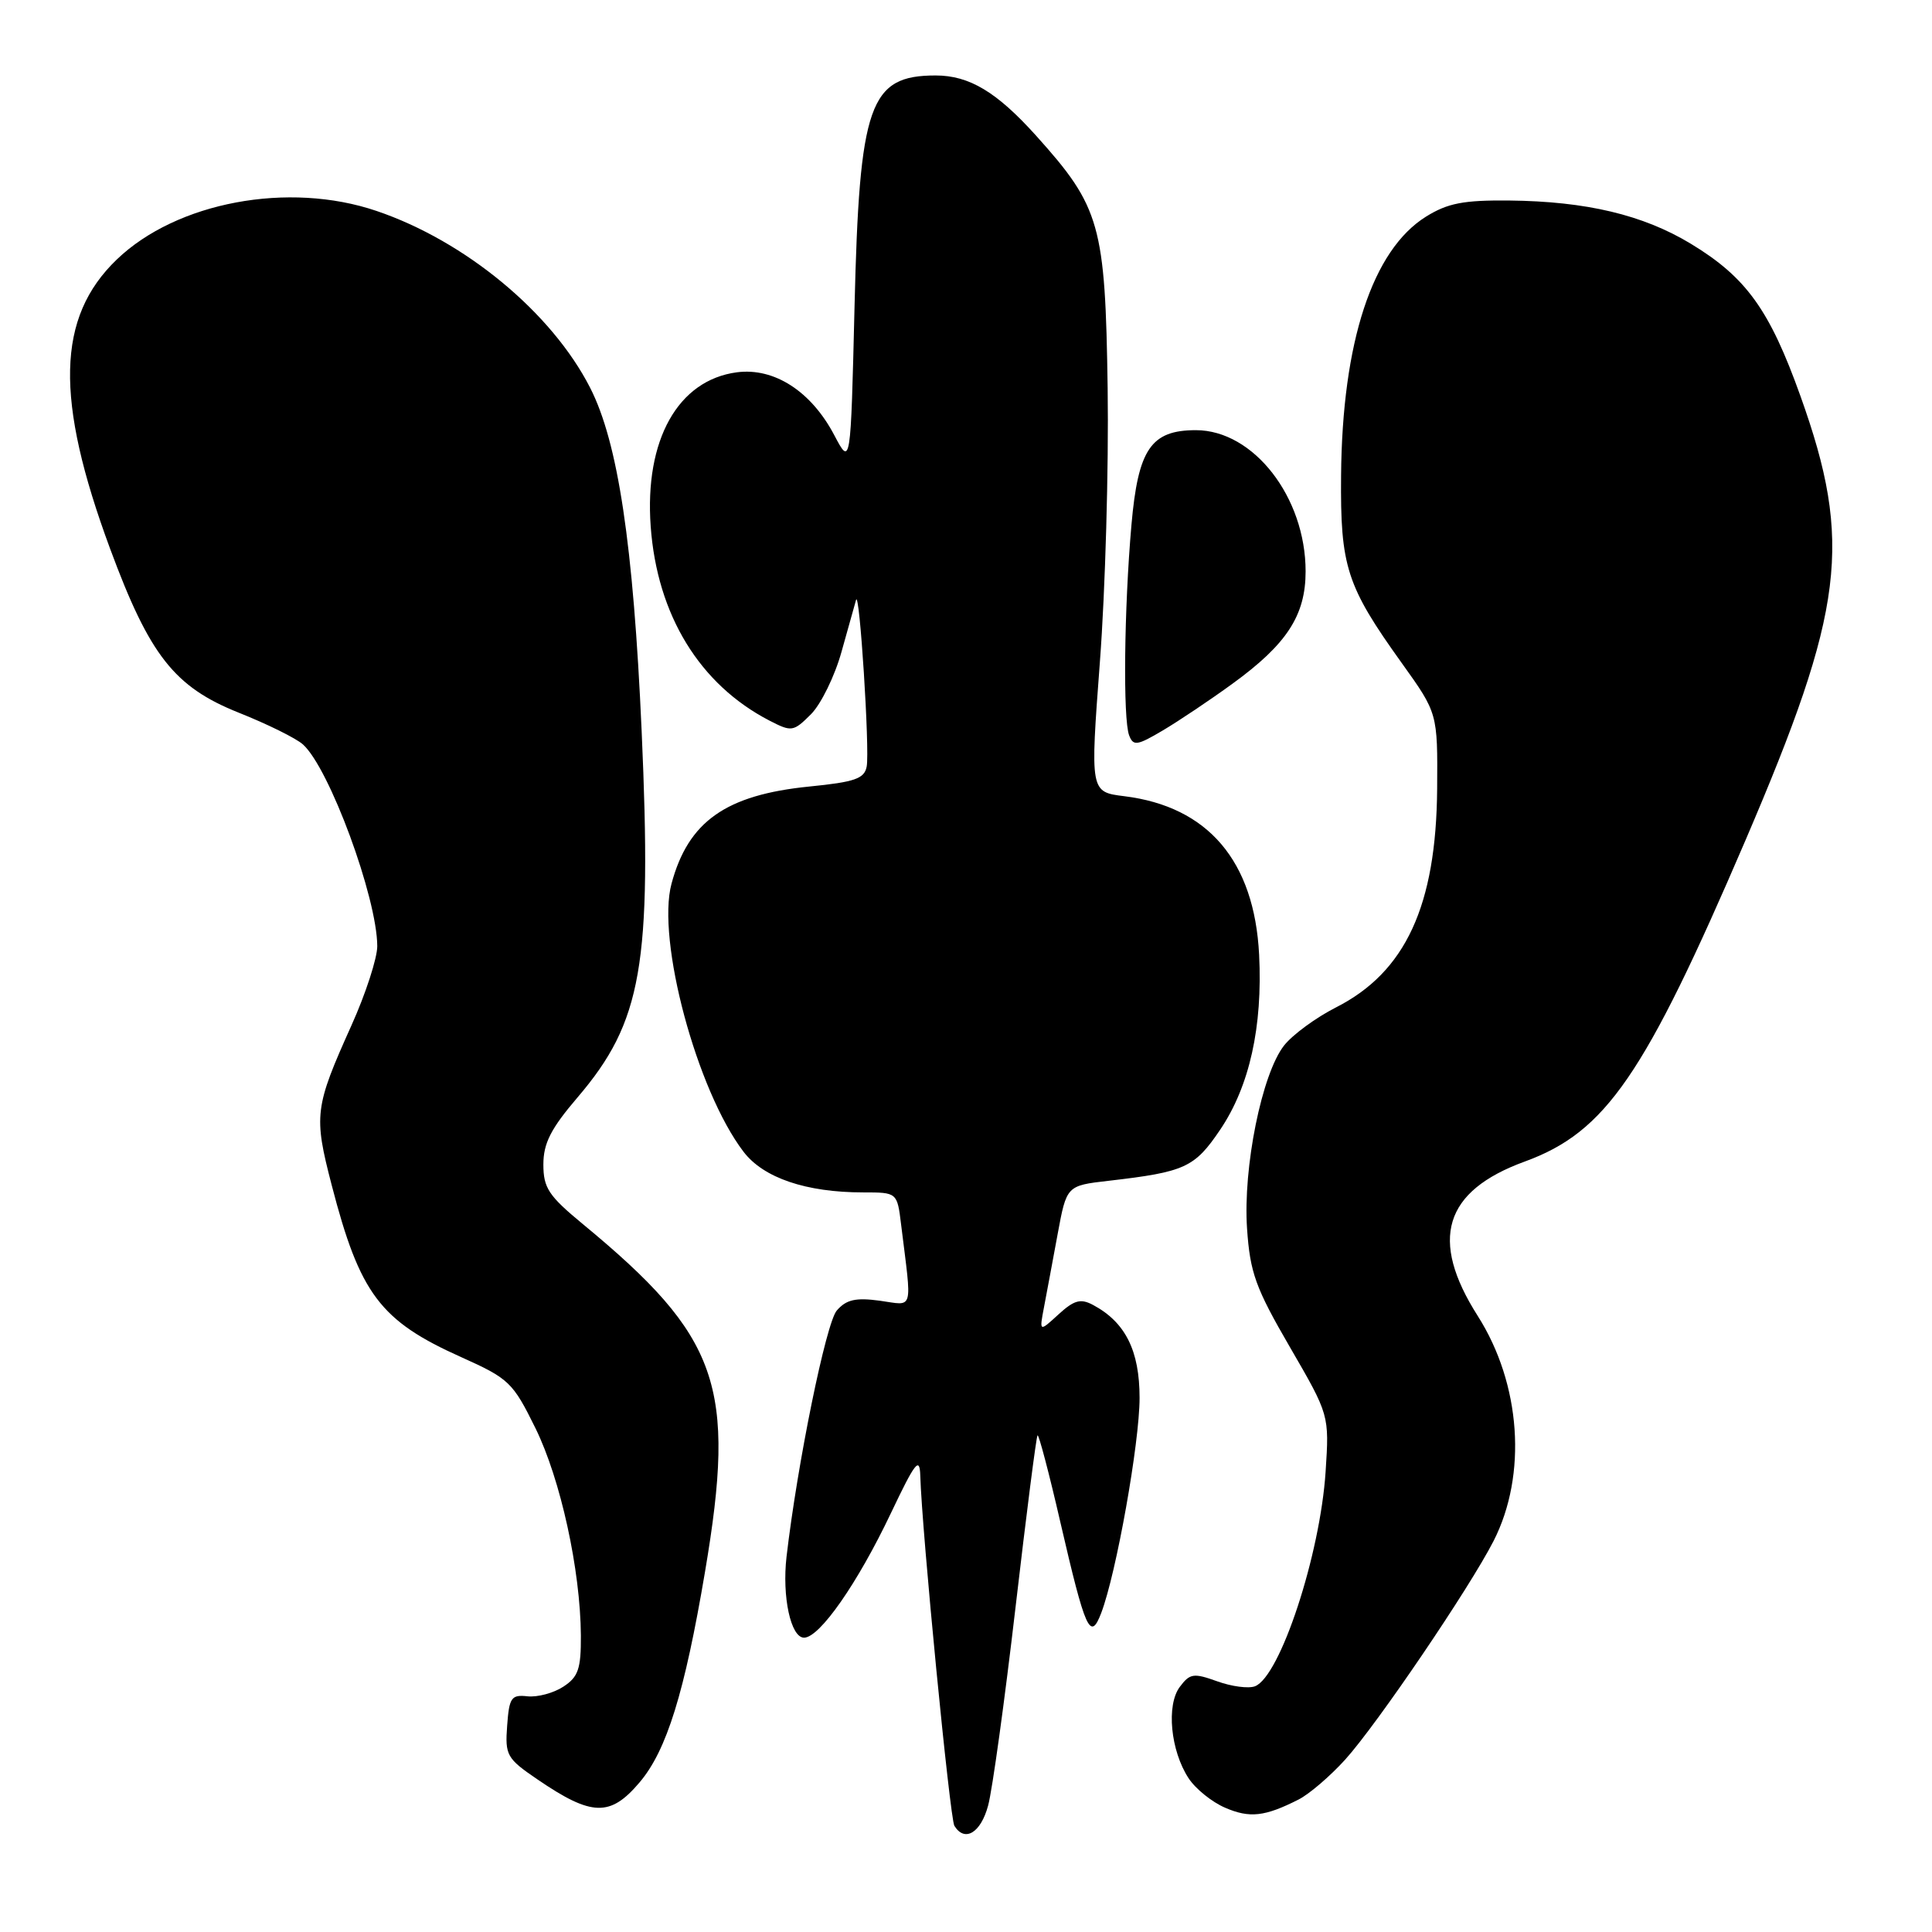<?xml version="1.0" encoding="UTF-8" standalone="no"?>
<!DOCTYPE svg PUBLIC "-//W3C//DTD SVG 1.1//EN" "http://www.w3.org/Graphics/SVG/1.1/DTD/svg11.dtd" >
<svg xmlns="http://www.w3.org/2000/svg" xmlns:xlink="http://www.w3.org/1999/xlink" version="1.1" viewBox="0 0 256 256">
 <g >
 <path fill="currentColor"
d=" M 130.93 239.25 C 131.49 237.19 133.12 225.38 134.56 213.00 C 136.00 200.62 137.31 190.36 137.48 190.19 C 137.64 190.03 139.01 195.20 140.50 201.69 C 143.83 216.09 144.47 217.52 145.92 213.72 C 147.92 208.46 151.00 191.18 151.00 185.23 C 151.00 178.96 149.12 175.20 144.83 172.91 C 143.19 172.03 142.33 172.27 140.26 174.16 C 137.71 176.50 137.71 176.50 138.33 173.24 C 138.67 171.44 139.49 167.08 140.14 163.54 C 141.33 157.10 141.33 157.10 146.91 156.46 C 157.03 155.29 158.29 154.71 161.68 149.69 C 165.57 143.93 167.32 136.05 166.84 126.50 C 166.21 114.09 160.07 106.87 148.97 105.50 C 144.45 104.94 144.45 104.94 145.74 87.72 C 146.46 78.25 146.92 61.95 146.77 51.50 C 146.46 29.79 145.80 27.44 137.29 17.98 C 132.08 12.19 128.44 10.00 123.98 10.00 C 115.19 10.00 113.87 13.78 113.23 40.65 C 112.72 61.79 112.72 61.79 110.54 57.65 C 107.48 51.84 102.58 48.69 97.65 49.33 C 89.83 50.36 85.39 58.30 86.22 69.75 C 87.07 81.49 92.70 90.69 101.95 95.48 C 104.90 97.00 105.12 96.97 107.46 94.64 C 108.79 93.30 110.62 89.57 111.51 86.35 C 112.41 83.13 113.28 80.05 113.43 79.50 C 113.89 77.93 115.26 99.41 114.84 101.57 C 114.54 103.18 113.27 103.62 107.24 104.22 C 96.18 105.33 91.20 108.84 88.98 117.09 C 86.97 124.54 92.33 144.50 98.52 152.61 C 101.16 156.08 106.82 158.00 114.38 158.00 C 118.88 158.00 118.88 158.00 119.40 162.25 C 120.85 174.00 121.14 172.98 116.57 172.35 C 113.38 171.92 112.14 172.20 110.88 173.65 C 109.46 175.27 105.66 193.89 104.22 206.27 C 103.61 211.56 104.78 217.00 106.54 217.00 C 108.61 217.00 113.63 209.80 118.05 200.50 C 121.26 193.75 121.86 192.97 121.94 195.50 C 122.15 202.87 125.87 240.98 126.46 241.93 C 127.83 244.15 129.96 242.87 130.93 239.25 Z  M 172.08 238.44 C 173.49 237.72 176.27 235.34 178.25 233.15 C 182.47 228.48 194.74 210.39 197.91 204.18 C 202.38 195.41 201.54 183.38 195.81 174.37 C 189.36 164.24 191.32 157.82 202.04 153.91 C 212.78 149.99 217.90 142.53 231.26 111.40 C 244.41 80.73 245.51 71.90 238.58 52.51 C 234.48 41.04 231.38 36.74 224.03 32.29 C 217.71 28.47 210.19 26.68 200.00 26.57 C 193.92 26.51 191.83 26.92 188.96 28.70 C 181.86 33.12 177.85 45.31 177.70 63.00 C 177.59 75.10 178.41 77.63 185.75 87.87 C 190.50 94.50 190.50 94.50 190.43 104.50 C 190.31 120.02 186.24 128.82 177.00 133.50 C 174.36 134.84 171.28 137.10 170.15 138.53 C 167.20 142.28 164.69 154.71 165.24 162.79 C 165.64 168.64 166.36 170.65 170.92 178.50 C 176.14 187.50 176.14 187.50 175.65 195.00 C 174.93 206.03 169.62 222.16 166.29 223.44 C 165.44 223.77 163.18 223.47 161.28 222.78 C 158.16 221.66 157.67 221.73 156.33 223.52 C 154.52 225.94 155.10 231.97 157.49 235.62 C 158.40 237.02 160.58 238.78 162.33 239.53 C 165.59 240.94 167.59 240.72 172.08 238.44 Z  M 84.76 236.16 C 88.34 231.93 90.71 224.30 93.42 208.26 C 97.59 183.60 95.32 177.14 77.22 162.19 C 72.70 158.46 72.00 157.41 72.00 154.30 C 72.00 151.50 72.98 149.56 76.52 145.42 C 85.08 135.40 86.40 127.85 85.02 96.83 C 83.92 72.14 81.89 58.62 78.20 51.39 C 73.12 41.43 61.66 31.94 49.89 27.95 C 38.24 23.99 23.39 26.77 15.47 34.39 C 7.50 42.05 7.25 52.87 14.59 72.71 C 19.82 86.85 23.10 91.03 31.65 94.44 C 35.42 95.94 39.24 97.83 40.14 98.64 C 43.64 101.78 49.96 118.92 49.99 125.37 C 49.99 126.95 48.46 131.68 46.57 135.87 C 41.68 146.74 41.55 147.79 43.95 157.03 C 47.69 171.46 50.37 175.02 61.14 179.84 C 67.44 182.67 67.95 183.15 70.95 189.24 C 74.28 196.02 76.91 208.00 76.97 216.73 C 76.99 221.13 76.63 222.20 74.65 223.49 C 73.36 224.34 71.22 224.91 69.90 224.77 C 67.75 224.53 67.47 224.93 67.20 228.67 C 66.91 232.58 67.15 233.01 71.20 235.77 C 78.42 240.70 80.86 240.77 84.76 236.16 Z  M 163.29 90.61 C 170.51 85.37 173.00 81.55 173.00 75.71 C 173.00 65.88 166.10 57.00 158.46 57.00 C 152.51 57.00 150.80 59.51 149.92 69.58 C 148.95 80.65 148.79 95.30 149.62 97.45 C 150.17 98.88 150.68 98.80 154.09 96.78 C 156.20 95.53 160.35 92.75 163.29 90.61 Z "/>
</g>
</svg>